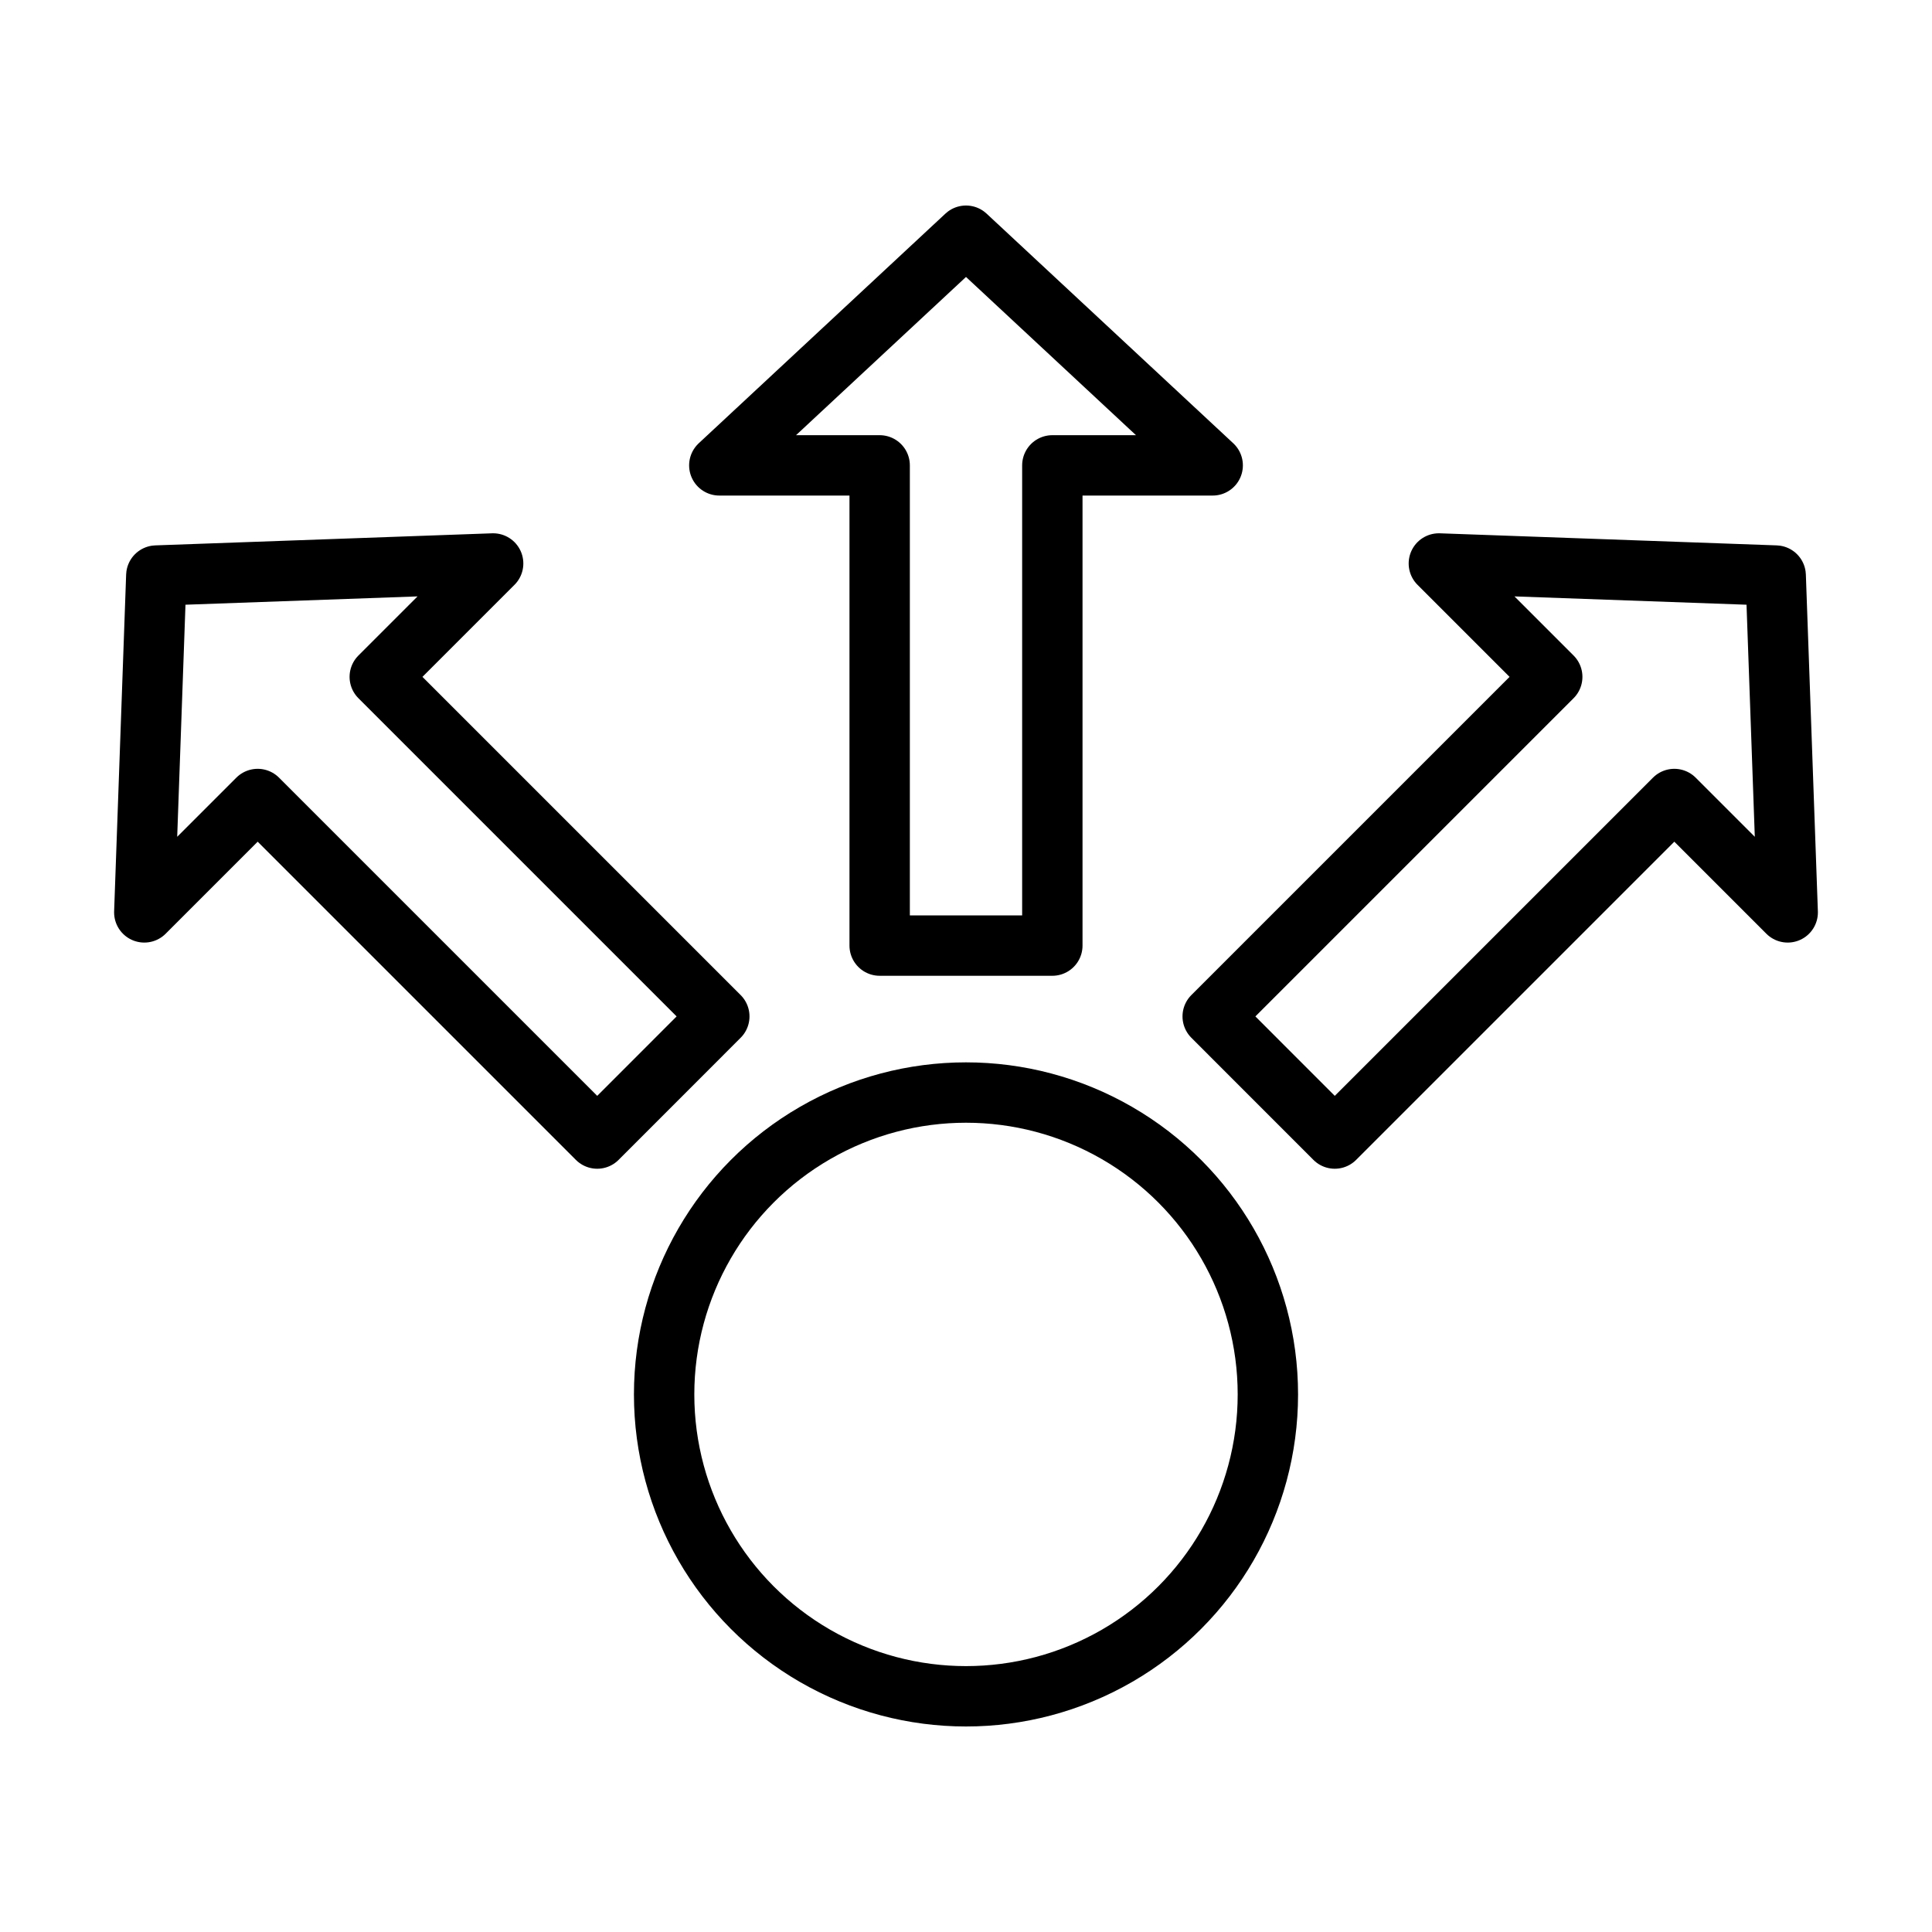 <?xml version="1.0" encoding="UTF-8" standalone="no"?>
<!DOCTYPE svg PUBLIC "-//W3C//DTD SVG 1.1//EN" "http://www.w3.org/Graphics/SVG/1.1/DTD/svg11.dtd">
<svg width="100%" height="100%" viewBox="0 0 32 32" version="1.1" xmlns="http://www.w3.org/2000/svg" xmlns:xlink="http://www.w3.org/1999/xlink" xml:space="preserve" style="fill-rule:evenodd;clip-rule:evenodd;stroke-linecap:round;stroke-linejoin:round;stroke-miterlimit:1.5;">
  <circle cx="16" cy="23.096" r="5" style="fill:none;stroke:#000;stroke-width:1px;"/>
  <path d="M4.268,13.234l-1.878,1.878l0.199,-5.579l5.579,-0.2l-1.878,1.878l5.624,5.624l-2.022,2.023l-5.624,-5.624Z" style="fill:none;stroke:#000;stroke-width:1px;"/>
  <path d="M25.71,11.211l-1.878,-1.878l5.579,0.2l0.199,5.579l-1.878,-1.878l-5.624,5.624l-2.022,-2.023l5.624,-5.624Z" style="fill:none;stroke:#000;stroke-width:1px;"/>
  <path d="M14.57,7.708l-2.656,0l4.086,-3.804l4.086,3.804l-2.656,0l0,7.954l-2.86,-0l-0,-7.954Z" style="fill:none;stroke:#000;stroke-width:1px;"/>
</svg>